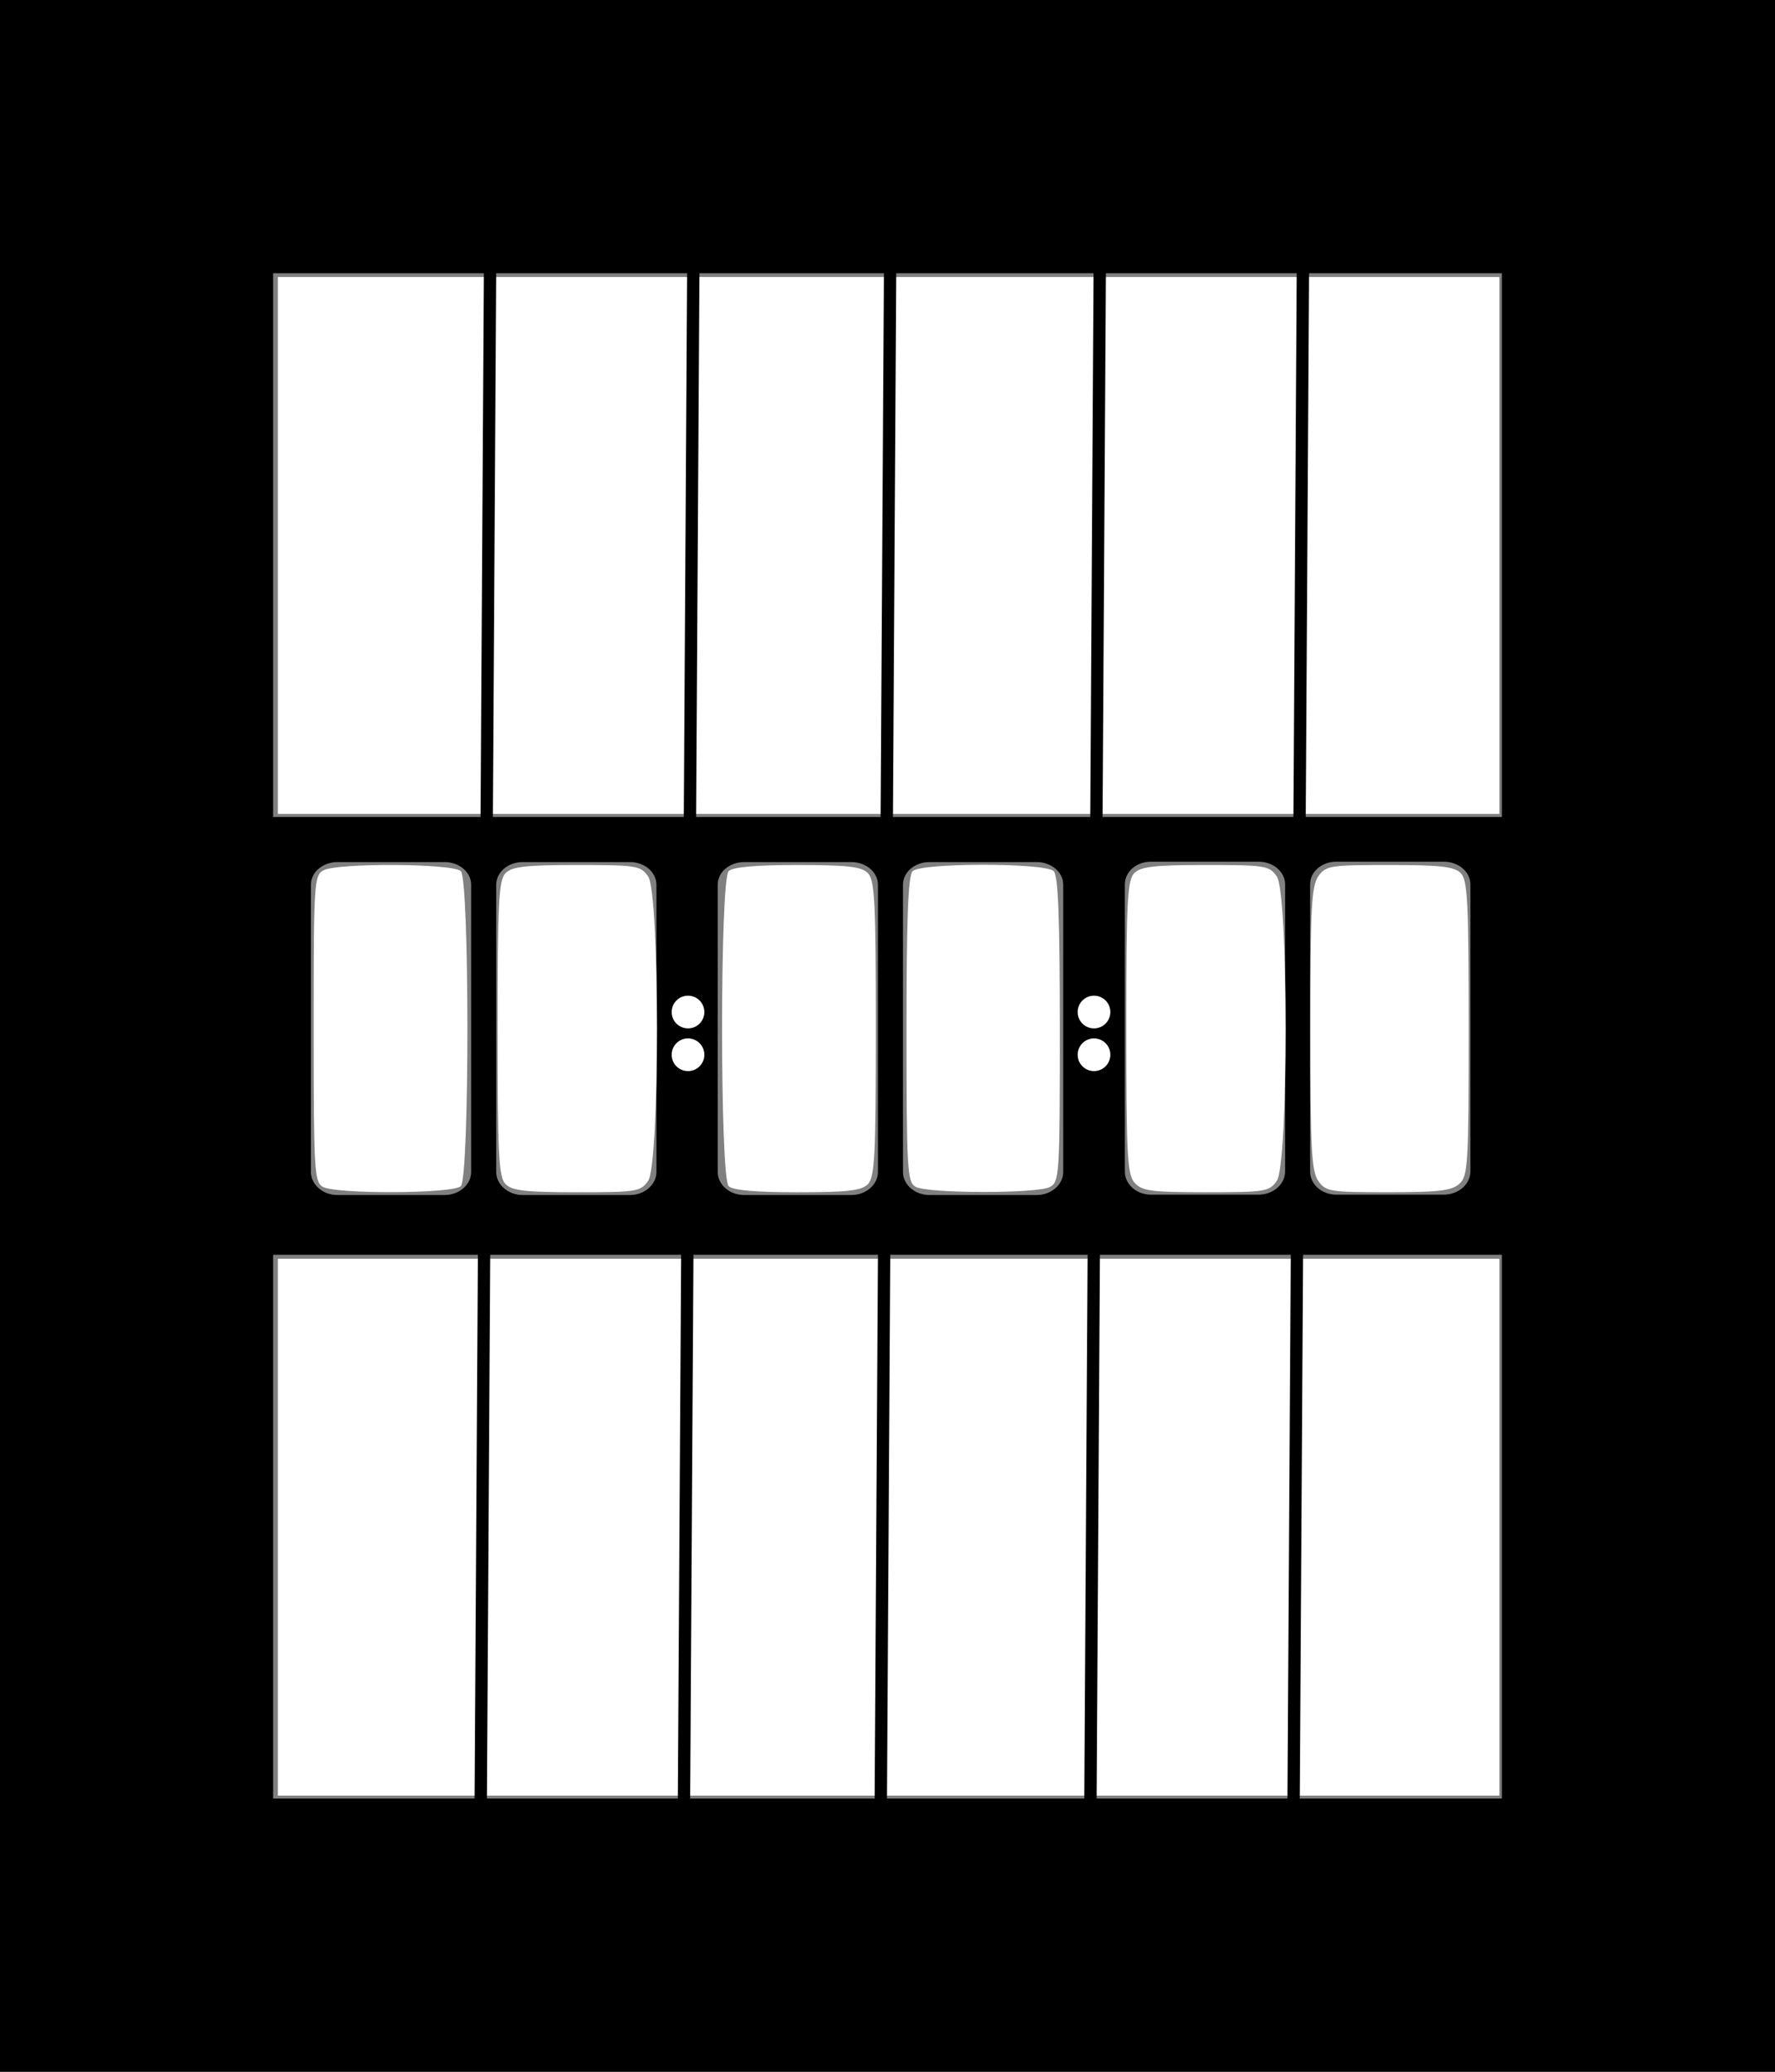 <?xml version="1.0" encoding="UTF-8" standalone="no"?>
<!-- Created with Inkscape (http://www.inkscape.org/) -->

<svg
   xmlns:dc="http://purl.org/dc/elements/1.1/"
   xmlns:cc="http://creativecommons.org/ns#"
   xmlns:rdf="http://www.w3.org/1999/02/22-rdf-syntax-ns#"
   xmlns:svg="http://www.w3.org/2000/svg"
   xmlns="http://www.w3.org/2000/svg"
   xmlns:xlink="http://www.w3.org/1999/xlink"
   xmlns:sodipodi="http://sodipodi.sourceforge.net/DTD/sodipodi-0.dtd"
   xmlns:inkscape="http://www.inkscape.org/namespaces/inkscape"
   width="144"
   height="168"
   id="svg3059"
   version="1.1"
   inkscape:version="0.48.2 r9819"
   sodipodi:docname="drawing2.svg"
   inkscape:export-filename="/Users/cleigh/Desktop/drawing2xx.png"
   inkscape:export-xdpi="90"
   inkscape:export-ydpi="90">
  <rect width="100%" height="100%" fill="#808080" stroke="none"/>
  <defs
     id="defs3061">
    <color-profile
       name="Generic-RGB-Profile"
       xlink:href="/System/Library/ColorSync/Profiles/Generic RGB Profile.icc"
       id="color-profile5718" />
  </defs>
  <sodipodi:namedview
     id="base"
     pagecolor="#ffffff"
     bordercolor="#666666"
     borderopacity="1.0"
     inkscape:pageopacity="0.0"
     inkscape:pageshadow="2"
     inkscape:zoom="2.4117392"
     inkscape:cx="149.8061"
     inkscape:cy="75.847865"
     inkscape:document-units="px"
     inkscape:current-layer="layer1"
     showgrid="false"
     inkscape:window-width="1440"
     inkscape:window-height="791"
     inkscape:window-x="0"
     inkscape:window-y="0"
     inkscape:window-maximized="0" />
  <g
     inkscape:label="Layer 1"
     inkscape:groupmode="layer"
     id="layer1"
     transform="translate(0,-884.362)">
    <path
       style="fill:#000000;stroke:#000000"
       d="m 4.536,951.112 c -1.47,0 -2.656,1.069 -2.656,2.375 l 0,29.75 c 0,1.306 1.187,2.375 2.656,2.375 l 135,0 c 1.47,0 2.656,-1.069 2.656,-2.375 l 0,-29.75 c 0,-1.306 -1.187,-2.375 -2.656,-2.375 l -135,0 z m 88.844,2.625 8.719,0 c 1.47,0 2.656,1.037 2.656,2.344 l 0,23.281 c 0,1.306 -1.186,2.375 -2.656,2.375 l -8.719,0 c -1.47,0 -2.625,-1.069 -2.625,-2.375 l 0,-23.281 c 0,-1.306 1.155,-2.344 2.625,-2.344 z m 15.031,0 8.719,0 c 1.47,0 2.656,1.037 2.656,2.344 l 0,23.281 c 0,1.306 -1.186,2.375 -2.656,2.375 l -8.719,0 c -1.47,0 -2.625,-1.069 -2.625,-2.375 l 0,-23.281 c 0,-1.306 1.155,-2.344 2.625,-2.344 z m -81.031,0.031 8.688,0 c 1.47,0 2.656,1.037 2.656,2.344 l 0,23.281 c 0,1.306 -1.186,2.375 -2.656,2.375 l -8.688,0 c -1.47,0 -2.656,-1.069 -2.656,-2.375 l 0,-23.281 c 0,-1.306 1.186,-2.344 2.656,-2.344 z m 15.031,0 8.688,0 c 1.47,0 2.656,1.037 2.656,2.344 l 0,23.281 c 0,1.306 -1.186,2.375 -2.656,2.375 l -8.688,0 c -1.47,0 -2.656,-1.069 -2.656,-2.375 l 0,-23.281 c 0,-1.306 1.186,-2.344 2.656,-2.344 z m 17.969,0 8.688,0 c 1.47,0 2.656,1.037 2.656,2.344 l 0,23.281 c 0,1.306 -1.186,2.375 -2.656,2.375 l -8.688,0 c -1.47,0 -2.656,-1.069 -2.656,-2.375 l 0,-23.281 c 0,-1.306 1.186,-2.344 2.656,-2.344 z m 15.031,0 8.688,0 c 1.47,0 2.656,1.037 2.656,2.344 l 0,23.281 c 0,1.306 -1.186,2.375 -2.656,2.375 l -8.688,0 c -1.47,0 -2.656,-1.069 -2.656,-2.375 l 0,-23.281 c 0,-1.306 1.186,-2.344 2.656,-2.344 z m 13.344,11.562 c 0.582,0 1.062,0.458 1.062,1.031 0,0.574 -0.481,1.031 -1.062,1.031 -0.582,0 -1.062,-0.458 -1.062,-1.031 0,-0.574 0.481,-1.031 1.062,-1.031 z m -33,0.031 c 0.582,0 1.031,0.458 1.031,1.031 0,0.574 -0.449,1.031 -1.031,1.031 -0.582,0 -1.062,-0.458 -1.062,-1.031 0,-0.574 0.481,-1.031 1.062,-1.031 z m 33,2.688 c 0.582,0 1.062,0.489 1.062,1.062 0,0.574 -0.481,1.031 -1.062,1.031 -0.582,0 -1.062,-0.458 -1.062,-1.031 0,-0.574 0.481,-1.062 1.062,-1.062 z m -33,0.031 c 0.582,0 1.031,0.458 1.031,1.031 0,0.574 -0.449,1.062 -1.031,1.062 -0.582,0 -1.062,-0.489 -1.062,-1.062 0,-0.574 0.481,-1.031 1.062,-1.031 z"
       id="rect3069"
       inkscape:export-xdpi="90"
       inkscape:export-ydpi="90"
       inkscape:connector-curvature="0"
       inkscape:export-filename="/Users/cleigh/Desktop/drawing2xx.png" />
    <rect
       style="fill:none;stroke:#000000;stroke-width:22.156;stroke-linecap:butt;stroke-linejoin:miter;stroke-miterlimit:4;stroke-dasharray:none"
       id="rect5608"
       width="121.844"
       height="145.844"
       x="11.078"
       y="895.44"
       inkscape:export-filename="/Users/cleigh/Desktop/drawing2xx.png"
       inkscape:export-xdpi="90"
       inkscape:export-ydpi="90" />
    <path
       style="fill:#ffffff;stroke:none"
       d="m 22.541,123.84 0,-21.769 49.549,0 49.549,0 0,21.769 0,21.769 -49.549,0 -49.549,0 0,-21.769 z"
       id="path5680"
       inkscape:connector-curvature="0"
       transform="translate(0,884.362)"
       inkscape:export-filename="/Users/cleigh/Desktop/drawing2xx.png"
       inkscape:export-xdpi="90"
       inkscape:export-ydpi="90" />
    <path
       style="fill:#ffffff;stroke:none"
       d="M 26.169,96.234 C 25.504,95.846 25.444,94.783 25.444,83.407 c 0,-11.839 0.037,-12.424 0.802,-12.833 1.152,-0.617 10.512,-0.559 11.14,0.068 0.711,0.711 0.711,24.831 0,25.542 -0.623,0.623 -10.16,0.665 -11.216,0.05 z"
       id="path5682"
       inkscape:connector-curvature="0"
       transform="translate(0,884.362)"
       inkscape:export-filename="/Users/cleigh/Desktop/drawing2xx.png"
       inkscape:export-xdpi="90"
       inkscape:export-ydpi="90" />
    <path
       style="fill:#ffffff;stroke:none"
       d="m 41.022,96.03 c -0.562,-0.562 -0.652,-2.292 -0.652,-12.617 0,-10.325 0.089,-12.055 0.652,-12.617 0.522,-0.522 1.671,-0.652 5.781,-0.652 4.831,0 5.167,0.054 5.775,0.922 0.963,1.375 0.963,23.319 0,24.694 -0.608,0.868 -0.944,0.922 -5.775,0.922 -4.111,0 -5.259,-0.129 -5.781,-0.652 z"
       id="path5684"
       inkscape:connector-curvature="0"
       transform="translate(0,884.362)"
       inkscape:export-filename="/Users/cleigh/Desktop/drawing2xx.png"
       inkscape:export-xdpi="90"
       inkscape:export-ydpi="90" />
    <path
       style="fill:#ffffff;stroke:none"
       d="m 59.112,96.184 c -0.711,-0.711 -0.711,-24.831 0,-25.542 0.333,-0.333 2.177,-0.498 5.568,-0.498 4.057,0 5.201,0.13 5.722,0.652 0.562,0.562 0.652,2.292 0.652,12.617 0,10.325 -0.089,12.055 -0.652,12.617 -0.521,0.521 -1.665,0.652 -5.722,0.652 -3.391,0 -5.235,-0.165 -5.568,-0.498 z"
       id="path5686"
       inkscape:connector-curvature="0"
       transform="translate(0,884.362)"
       inkscape:export-filename="/Users/cleigh/Desktop/drawing2xx.png"
       inkscape:export-xdpi="90"
       inkscape:export-ydpi="90" />
    <path
       style="fill:#ffffff;stroke:none"
       d="M 74.268,96.234 C 73.602,95.846 73.542,94.786 73.542,83.475 c 0,-9.042 0.133,-12.468 0.498,-12.833 0.689,-0.689 10.755,-0.689 11.444,0 0.365,0.365 0.498,3.793 0.498,12.839 0,11.777 -0.037,12.361 -0.802,12.771 -1.032,0.552 -9.958,0.537 -10.912,-0.019 z"
       id="path5688"
       inkscape:connector-curvature="0"
       transform="translate(0,884.362)"
       inkscape:export-filename="/Users/cleigh/Desktop/drawing2xx.png"
       inkscape:export-xdpi="90"
       inkscape:export-ydpi="90" />
    <path
       style="fill:#ffffff;stroke:none"
       d="m 92.058,95.923 c -0.605,-0.668 -0.686,-2.164 -0.686,-12.617 0,-10.228 0.09,-11.948 0.652,-12.51 0.522,-0.522 1.671,-0.652 5.781,-0.652 4.831,0 5.167,0.054 5.775,0.922 0.963,1.375 0.963,23.319 0,24.694 -0.607,0.867 -0.945,0.922 -5.741,0.922 -4.41,0 -5.188,-0.102 -5.781,-0.758 z"
       id="path5690"
       inkscape:connector-curvature="0"
       transform="translate(0,884.362)"
       inkscape:export-filename="/Users/cleigh/Desktop/drawing2xx.png"
       inkscape:export-xdpi="90"
       inkscape:export-ydpi="90" />
    <path
       style="fill:#ffffff;stroke:none"
       d="m 106.944,95.76 c -0.546,-0.78 -0.645,-2.677 -0.645,-12.347 0,-9.67 0.099,-11.567 0.645,-12.347 0.608,-0.868 0.944,-0.922 5.775,-0.922 4.111,0 5.259,0.129 5.781,0.652 0.562,0.562 0.652,2.289 0.652,12.582 0,11.032 -0.057,11.982 -0.758,12.617 -0.618,0.559 -1.689,0.686 -5.781,0.686 -4.721,0 -5.062,-0.055 -5.669,-0.922 z"
       id="path5692"
       inkscape:connector-curvature="0"
       transform="translate(0,884.362)"
       inkscape:export-filename="/Users/cleigh/Desktop/drawing2xx.png"
       inkscape:export-xdpi="90"
       inkscape:export-ydpi="90" />
    <path
       style="fill:#ffffff;stroke:none"
       d="m 22.541,44.23 0,-21.769 49.549,0 49.549,0 0,21.769 0,21.769 -49.549,0 -49.549,0 0,-21.769 z"
       id="path5694"
       inkscape:connector-curvature="0"
       transform="translate(0,884.362)"
       inkscape:export-filename="/Users/cleigh/Desktop/drawing2xx.png"
       inkscape:export-xdpi="90"
       inkscape:export-ydpi="90" />
    <path
       style="fill:none;stroke:#000000;stroke-width:1px;stroke-linecap:butt;stroke-linejoin:miter;stroke-opacity:1"
       d="M 38.976,1034.533 C 39.805,898.531 39.805,898.117 39.805,898.117"
       id="path5698"
       inkscape:connector-curvature="0"
       inkscape:export-filename="/Users/cleigh/Desktop/drawing2xx.png"
       inkscape:export-xdpi="90"
       inkscape:export-ydpi="90" />
    <path
       inkscape:connector-curvature="0"
       id="path5700"
       d="M 55.458,1035.569 C 56.287,899.568 56.287,899.153 56.287,899.153"
       style="fill:none;stroke:#000000;stroke-width:1px;stroke-linecap:butt;stroke-linejoin:miter;stroke-opacity:1"
       inkscape:export-filename="/Users/cleigh/Desktop/drawing2xx.png"
       inkscape:export-xdpi="90"
       inkscape:export-ydpi="90" />
    <path
       style="fill:none;stroke:#000000;stroke-width:1px;stroke-linecap:butt;stroke-linejoin:miter;stroke-opacity:1"
       d="M 71.421,1036.088 C 72.251,900.086 72.251,899.672 72.251,899.672"
       id="path5702"
       inkscape:connector-curvature="0"
       inkscape:export-filename="/Users/cleigh/Desktop/drawing2xx.png"
       inkscape:export-xdpi="90"
       inkscape:export-ydpi="90" />
    <path
       inkscape:connector-curvature="0"
       id="path5704"
       d="M 88.422,1037.332 C 89.251,901.33 89.251,900.915 89.251,900.915"
       style="fill:none;stroke:#000000;stroke-width:1px;stroke-linecap:butt;stroke-linejoin:miter;stroke-opacity:1"
       inkscape:export-filename="/Users/cleigh/Desktop/drawing2xx.png"
       inkscape:export-xdpi="90"
       inkscape:export-ydpi="90" />
    <path
       style="fill:none;stroke:#000000;stroke-width:1px;stroke-linecap:butt;stroke-linejoin:miter;stroke-opacity:1"
       d="m 104.904,1037.332 c 0.829,-136.001 0.829,-136.416 0.829,-136.416"
       id="path5706"
       inkscape:connector-curvature="0"
       inkscape:export-filename="/Users/cleigh/Desktop/drawing2xx.png"
       inkscape:export-xdpi="90"
       inkscape:export-ydpi="90" />
    <g
       id="g3922"
       transform="translate(32.937,10.041)"
       inkscape:export-filename="/Users/cleigh/Desktop/drawing2xx.png"
       inkscape:export-xdpi="90"
       inkscape:export-ydpi="90">
      <path
         transform="translate(43.142,881.562)"
         style="fill:#ffffff;stroke:none"
         d="m 14,74.826 c 0,0.733 -0.594,1.326 -1.326,1.326 -0.733,0 -1.326,-0.594 -1.326,-1.326 0,-0.733 0.594,-1.326 1.326,-1.326 0.733,0 1.326,0.594 1.326,1.326 z"
         id="path3924"
         inkscape:connector-curvature="0" />
      <path
         transform="translate(43.142,885.025)"
         style="fill:#ffffff;stroke:none"
         d="m 14,74.826 c 0,0.733 -0.594,1.326 -1.326,1.326 -0.733,0 -1.326,-0.594 -1.326,-1.326 0,-0.733 0.594,-1.326 1.326,-1.326 0.733,0 1.326,0.594 1.326,1.326 z"
         id="path3926"
         inkscape:connector-curvature="0" />
    </g>
    <path
       id="path3878"
       style="fill:#ffffff;stroke:none"
       d="m 57.142,969.892 c 0,0.733 -0.594,1.326 -1.326,1.326 -0.733,0 -1.326,-0.594 -1.326,-1.326 0,-0.733 0.594,-1.326 1.326,-1.326 0.733,0 1.326,0.594 1.326,1.326 z m 0,-3.463 c 0,0.733 -0.594,1.326 -1.326,1.326 -0.733,0 -1.326,-0.594 -1.326,-1.326 0,-0.733 0.594,-1.326 1.326,-1.326 0.733,0 1.326,0.594 1.326,1.326 z"
       inkscape:connector-curvature="0"
       inkscape:export-filename="/Users/cleigh/Desktop/drawing2xx.png"
       inkscape:export-xdpi="90"
       inkscape:export-ydpi="90" />
  </g>
</svg>
